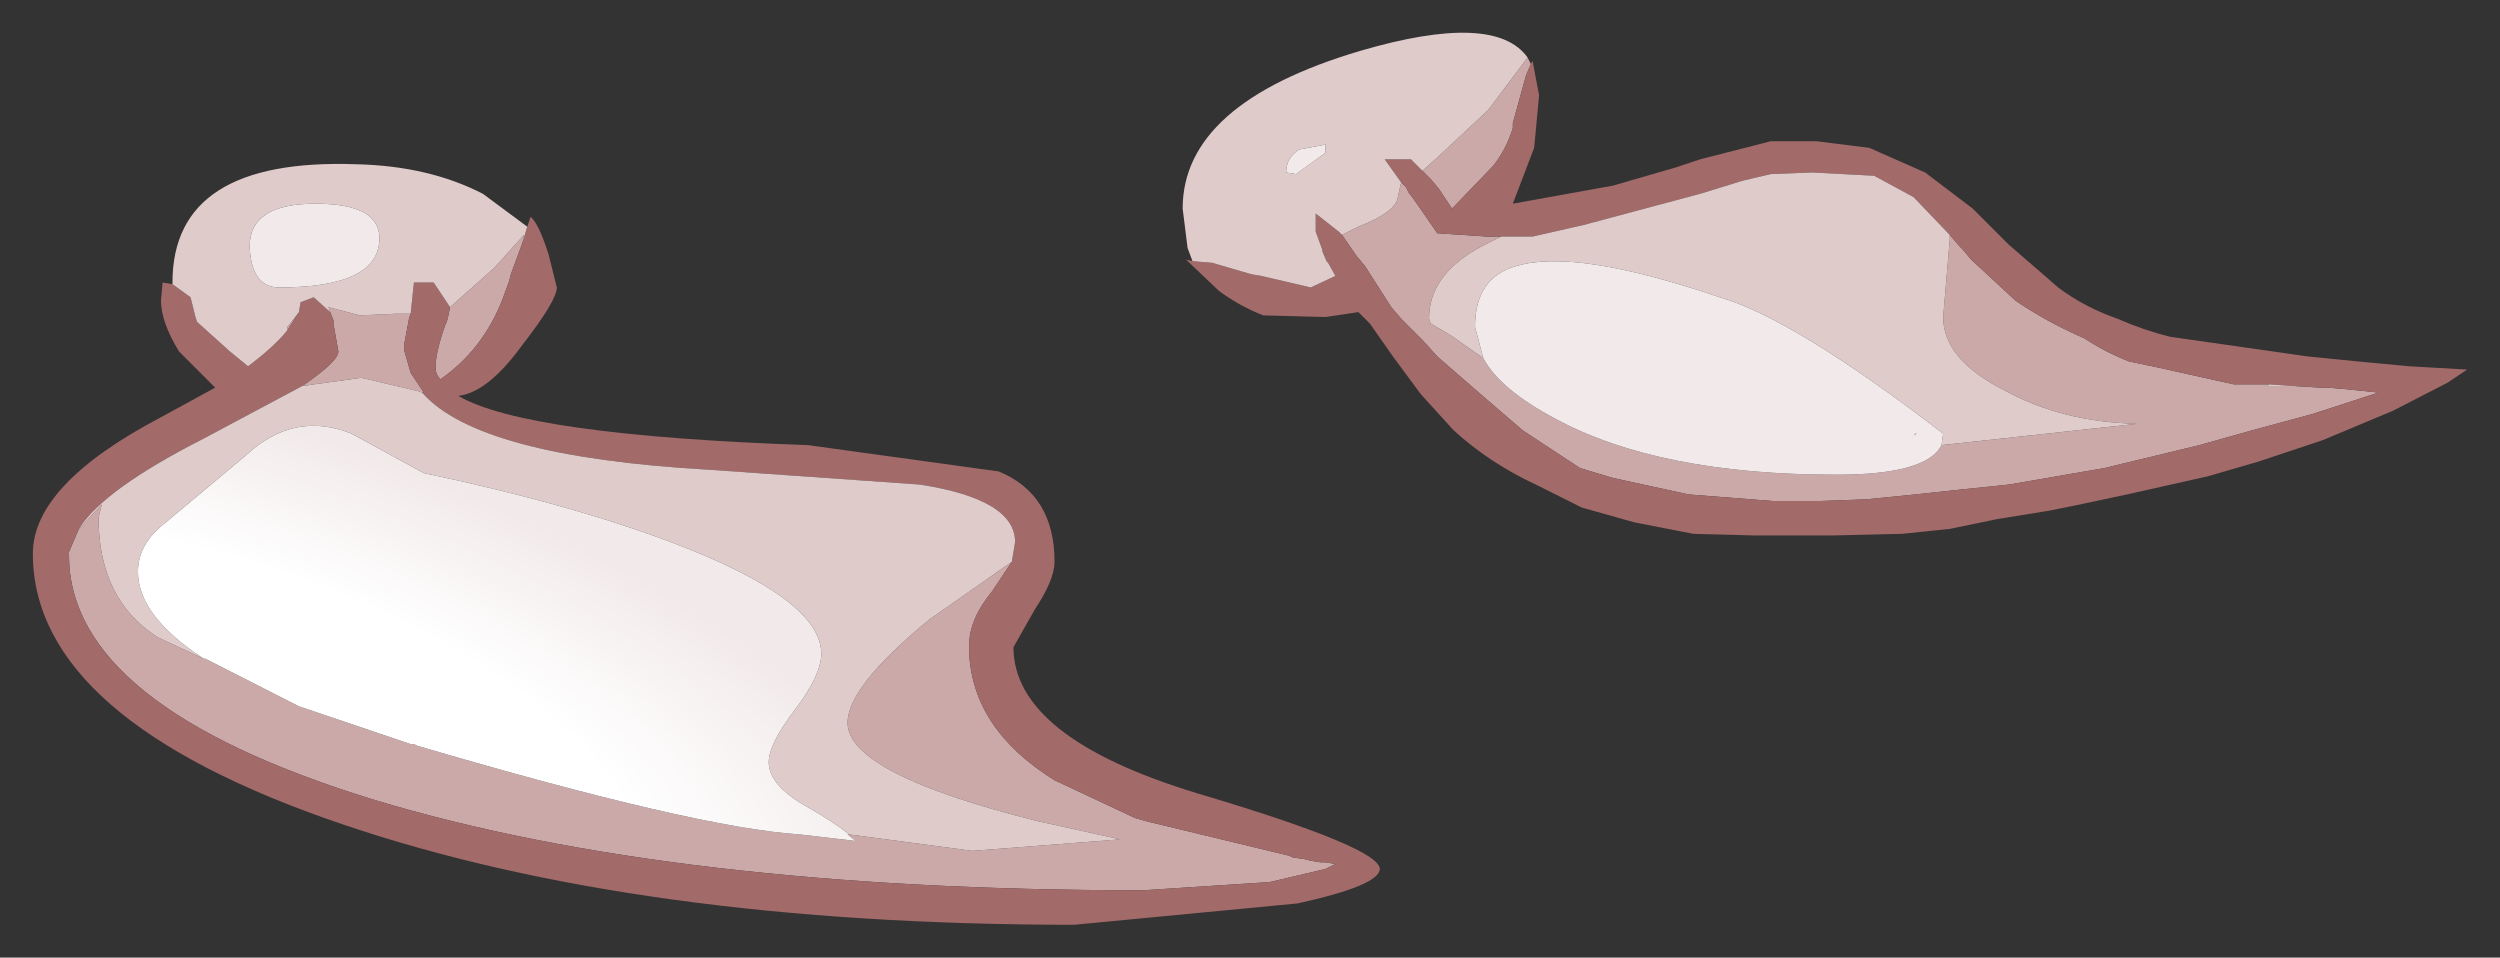 <?xml version="1.0" encoding="UTF-8" standalone="no"?>
<svg xmlns:xlink="http://www.w3.org/1999/xlink" height="29.15px" width="76.1px" xmlns="http://www.w3.org/2000/svg">
  <rect width="100%" height="100%" fill="#333333" stroke="none"/>
  <g transform="matrix(1.0, 0.0, 0.0, 1.0, 36, 15.95)">
    <path d="M10.6 -14.0 L10.45 -13.65 10.05 -12.2 10.05 -12.05 Q9.85 -11.4 9.45 -10.9 L8.2 -9.6 7.8 -10.2 7.55 -10.5 7.3 -10.75 7.8 -11.2 9.3 -12.6 10.5 -14.2 10.6 -14.0 M6.65 -10.4 L6.8 -10.25 6.9 -10.05 6.95 -10.0 7.2 -9.65 7.75 -8.85 9.25 -8.75 9.7 -8.75 9.1 -8.45 Q7.5 -7.6 7.5 -6.25 L7.55 -6.1 8.15 -5.75 9.15 -5.05 Q9.65 -4.1 11.35 -3.2 14.5 -1.5 19.9 -1.5 22.65 -1.5 23.1 -2.4 L29.05 -3.05 Q26.8 -3.1 25.05 -4.05 23.15 -5.0 23.15 -6.3 L23.35 -8.65 23.35 -8.8 23.65 -8.45 23.75 -8.35 24.0 -8.05 25.35 -6.8 Q26.3 -6.15 27.45 -5.65 28.05 -5.25 28.8 -4.95 L29.75 -4.75 32.0 -4.25 33.05 -4.25 33.05 -4.2 33.8 -4.2 34.65 -4.15 34.85 -4.15 35.45 -4.1 36.4 -4.0 34.4 -3.35 32.55 -2.85 30.95 -2.4 28.05 -1.7 26.6 -1.45 25.15 -1.2 23.7 -1.05 22.3 -0.9 20.8 -0.75 19.4 -0.7 17.95 -0.7 15.4 -0.9 13.1 -1.4 12.1 -1.7 10.35 -2.85 8.9 -4.1 7.75 -5.1 7.3 -5.6 6.65 -6.25 6.35 -6.6 5.55 -7.85 5.3 -8.15 4.85 -8.8 5.35 -9.05 Q6.5 -9.5 6.55 -9.95 L6.65 -10.4 M4.25 -8.35 L4.35 -8.1 4.4 -8.0 4.4 -7.95 4.25 -8.3 4.25 -8.35 M-5.2 1.15 L-5.8 2.05 Q-6.5 2.9 -6.5 3.7 L-6.5 3.9 Q-6.4 6.25 -3.9 7.8 L-1.45 8.95 -1.1 9.05 3.25 10.1 3.35 10.15 3.7 10.2 3.9 10.25 4.2 10.3 4.35 10.3 4.65 10.35 4.35 10.5 2.65 10.9 -1.2 11.15 Q-15.5 11.15 -24.6 8.4 -33.9 5.55 -33.9 0.95 L-33.9 0.85 -33.6 0.15 -32.9 -0.6 -33.0 -0.2 Q-33.0 2.3 -31.2 3.45 L-29.8 4.1 -29.75 4.1 -27.0 5.5 -26.9 5.55 -23.5 6.7 -23.4 6.7 -23.3 6.75 Q-14.8 9.25 -11.65 9.45 L-9.95 9.65 -10.2 9.45 -10.15 9.45 -6.4 9.95 -1.9 9.6 -4.4 9.05 Q-10.2 7.6 -10.2 6.05 -10.2 4.95 -7.7 2.9 L-5.2 1.15 M-26.8 -4.2 Q-25.7 -4.95 -25.7 -5.25 L-25.85 -6.1 -25.85 -6.2 -25.95 -6.45 -26.0 -6.6 -25.05 -6.35 -23.95 -6.4 -23.5 -6.4 -23.55 -6.25 -23.7 -5.45 -23.7 -5.35 -23.7 -5.3 -23.5 -4.6 -23.1 -4.0 -23.15 -4.0 -23.3 -4.05 -25.0 -4.45 -26.8 -4.2 M-26.9 -6.45 L-27.25 -5.9 -27.25 -6.0 -26.9 -6.45 M-20.1 -8.55 L-20.45 -7.6 -20.5 -7.4 -20.7 -6.85 Q-21.3 -5.3 -22.6 -4.4 L-22.7 -4.55 Q-22.85 -4.9 -22.45 -6.05 L-22.4 -6.15 -22.35 -6.35 -22.3 -6.6 -20.95 -7.8 -20.05 -8.8 -20.1 -8.55" fill="#cca9a9" fill-rule="evenodd" stroke="none"/>
    <path d="M10.6 -14.0 L10.65 -14.1 10.85 -13.05 10.7 -11.45 10.05 -9.75 13.1 -10.3 15.0 -10.85 15.75 -11.1 17.9 -11.65 19.3 -11.65 20.9 -11.45 22.6 -10.7 24.05 -9.6 25.15 -8.5 26.65 -7.2 Q27.45 -6.6 28.45 -6.25 29.25 -5.9 30.05 -5.7 L34.25 -5.1 35.75 -4.95 37.35 -4.8 39.1 -4.7 38.5 -4.3 36.85 -3.45 34.7 -2.55 32.75 -1.9 31.2 -1.45 28.75 -0.9 27.1 -0.55 26.35 -0.4 24.8 -0.15 23.35 0.15 21.9 0.3 19.75 0.35 17.45 0.35 15.55 0.3 13.75 -0.05 12.15 -0.5 10.75 -1.2 Q9.35 -1.85 8.25 -2.85 L7.25 -3.95 6.4 -5.1 5.7 -6.1 5.35 -6.45 4.35 -6.3 2.45 -6.35 Q1.7 -6.65 1.1 -7.1 L0.1 -8.05 0.3 -8.0 0.9 -7.95 2.1 -7.6 2.4 -7.55 3.9 -7.2 4.65 -7.55 4.4 -8.0 4.35 -8.1 4.25 -8.35 4.05 -8.9 4.05 -9.45 4.75 -8.9 4.85 -8.8 5.3 -8.15 5.55 -7.85 6.35 -6.6 6.65 -6.25 7.3 -5.6 7.75 -5.1 8.9 -4.1 10.35 -2.85 12.1 -1.7 13.1 -1.4 15.4 -0.9 17.95 -0.7 19.4 -0.7 20.8 -0.75 22.3 -0.9 23.7 -1.05 25.15 -1.2 26.6 -1.45 28.05 -1.7 30.95 -2.4 32.55 -2.85 34.4 -3.35 36.4 -4.0 35.45 -4.1 34.85 -4.15 34.65 -4.15 33.8 -4.2 33.05 -4.25 32.0 -4.25 29.75 -4.75 28.8 -4.95 Q28.05 -5.25 27.45 -5.65 26.3 -6.15 25.35 -6.8 L24.0 -8.05 23.75 -8.35 23.65 -8.45 23.35 -8.8 22.25 -9.95 21.05 -10.6 19.15 -10.7 17.9 -10.65 17.05 -10.45 15.75 -10.05 12.2 -9.1 10.65 -8.75 9.7 -8.75 9.25 -8.75 7.75 -8.85 7.2 -9.65 6.95 -10.0 6.9 -10.05 6.8 -10.25 6.65 -10.4 6.15 -11.1 6.95 -11.1 7.3 -10.75 7.55 -10.5 7.8 -10.2 8.2 -9.6 9.45 -10.9 Q9.85 -11.4 10.05 -12.05 L10.05 -12.2 10.45 -13.65 10.6 -14.0 M-33.6 0.15 L-33.9 0.85 -33.9 0.95 Q-33.9 5.55 -24.6 8.4 -15.5 11.15 -1.2 11.15 L2.65 10.9 4.35 10.5 4.65 10.35 4.35 10.3 4.2 10.3 3.9 10.25 3.7 10.2 3.35 10.15 3.25 10.1 -1.1 9.05 -1.45 8.95 -3.9 7.8 Q-6.4 6.25 -6.5 3.9 L-6.5 3.7 Q-6.5 2.9 -5.8 2.05 L-5.2 1.15 -5.1 0.55 Q-5.1 -0.75 -8.0 -1.2 L-14.4 -1.65 Q-21.45 -2.05 -23.15 -4.0 L-23.1 -4.0 -23.5 -4.6 -23.7 -5.3 -23.7 -5.35 -23.7 -5.45 -23.55 -6.25 -23.5 -6.4 -23.4 -7.35 -22.8 -7.35 -22.3 -6.6 -22.35 -6.35 -22.4 -6.15 -22.45 -6.05 Q-22.85 -4.9 -22.7 -4.55 L-22.6 -4.4 Q-21.3 -5.3 -20.7 -6.85 L-20.5 -7.4 -20.45 -7.6 -20.1 -8.55 -19.95 -9.05 -19.85 -9.35 Q-19.6 -9.15 -19.3 -8.2 L-19.05 -7.2 Q-19.05 -6.8 -20.1 -5.45 -21.15 -4.0 -22.05 -3.9 -20.0 -2.7 -11.4 -2.4 L-5.6 -1.6 Q-3.9 -0.9 -3.9 1.15 -3.9 1.7 -4.5 2.6 L-5.15 3.75 Q-5.15 6.5 0.45 8.2 6.0 9.85 6.0 10.5 6.0 11.0 3.5 11.55 L-3.3 12.2 Q-16.55 12.2 -25.55 9.15 -35.0 5.95 -35.0 0.9 -35.0 -1.2 -31.1 -3.25 L-29.45 -4.15 -30.55 -5.25 Q-31.1 -6.15 -31.1 -6.8 L-31.05 -7.35 -30.75 -7.3 -30.2 -6.9 -30.05 -6.3 -30.0 -6.15 -29.0 -5.25 -28.45 -4.8 Q-27.65 -5.4 -27.25 -5.9 L-26.9 -6.45 -26.85 -6.75 -26.45 -6.9 -25.95 -6.45 -25.85 -6.2 -25.85 -6.1 -25.7 -5.25 Q-25.7 -4.95 -26.8 -4.2 L-29.8 -2.6 Q-32.85 -1.05 -33.6 0.15" fill="#a36a6a" fill-rule="evenodd" stroke="none"/>
    <path d="M7.3 -10.75 L6.95 -11.1 6.15 -11.1 6.65 -10.4 6.55 -9.95 Q6.5 -9.5 5.35 -9.05 L4.85 -8.8 4.75 -8.9 4.05 -9.45 4.05 -8.9 4.25 -8.35 4.25 -8.3 4.4 -7.95 4.4 -8.0 4.65 -7.55 3.9 -7.2 2.4 -7.55 2.1 -7.6 0.9 -7.95 0.3 -8.0 0.15 -8.4 0.0 -9.6 Q0.0 -12.8 5.4 -14.4 9.5 -15.6 10.5 -14.2 L9.3 -12.6 7.8 -11.2 7.3 -10.75 M9.7 -8.75 L10.65 -8.75 12.2 -9.1 15.75 -10.05 17.05 -10.45 17.9 -10.65 19.15 -10.7 21.05 -10.6 22.25 -9.95 23.35 -8.8 23.35 -8.65 23.15 -6.3 Q23.15 -5.0 25.05 -4.05 26.8 -3.1 29.05 -3.05 L23.1 -2.4 23.15 -2.75 Q18.6 -6.25 16.35 -6.9 11.95 -8.4 10.15 -7.85 8.9 -7.5 8.9 -6.0 L9.15 -5.05 8.15 -5.75 7.55 -6.1 7.5 -6.25 Q7.5 -7.6 9.1 -8.45 L9.7 -8.75 M33.05 -4.25 L33.8 -4.2 33.05 -4.2 33.05 -4.25 M3.45 -10.65 L4.35 -11.3 4.35 -11.55 3.55 -11.4 Q3.15 -11.15 3.15 -10.7 L3.45 -10.65 M22.3 -2.75 L22.35 -2.75 22.25 -2.7 22.3 -2.75 M-33.6 0.15 Q-32.85 -1.05 -29.8 -2.6 L-26.8 -4.2 -25.0 -4.45 -23.3 -4.05 -23.15 -4.0 Q-21.45 -2.05 -14.4 -1.65 L-8.0 -1.2 Q-5.1 -0.75 -5.1 0.55 L-5.2 1.15 -7.7 2.9 Q-10.2 4.95 -10.2 6.05 -10.2 7.6 -4.4 9.05 L-1.9 9.6 -6.4 9.95 -10.15 9.45 Q-10.65 9.05 -11.45 8.6 -12.6 7.95 -12.6 7.25 -12.6 6.7 -11.8 5.65 -11.0 4.6 -11.0 3.95 -11.0 2.3 -15.45 0.6 -18.6 -0.6 -23.1 -1.55 L-25.3 -2.75 Q-27.05 -3.45 -28.5 -2.1 L-30.95 -0.05 Q-31.8 0.6 -31.8 1.45 -31.8 2.8 -29.8 4.1 L-31.2 3.45 Q-33.0 2.3 -33.0 -0.2 L-32.9 -0.6 -33.6 0.15 M-25.95 -6.45 L-26.45 -6.9 -26.85 -6.75 -26.9 -6.45 -27.25 -6.0 -27.25 -5.9 Q-27.65 -5.4 -28.45 -4.8 L-29.0 -5.25 -30.0 -6.15 -30.05 -6.3 -30.2 -6.9 -30.75 -7.3 -30.75 -7.35 Q-30.75 -11.15 -25.15 -10.95 -22.95 -10.9 -21.3 -10.05 L-19.95 -9.05 -20.1 -8.55 -20.05 -8.8 -20.95 -7.8 -22.3 -6.6 -22.8 -7.35 -23.4 -7.35 -23.5 -6.4 -23.95 -6.4 -25.05 -6.35 -26.0 -6.6 -25.95 -6.45 M-28.4 -8.45 Q-28.35 -7.2 -27.5 -7.2 -24.45 -7.2 -24.45 -8.7 -24.45 -9.75 -26.4 -9.75 -28.4 -9.75 -28.4 -8.45" fill="#e0cbcb" fill-rule="evenodd" stroke="none"/>
    <path d="M9.15 -5.05 L8.9 -6.0 Q8.9 -7.5 10.15 -7.85 11.95 -8.4 16.35 -6.9 18.6 -6.25 23.15 -2.75 L23.1 -2.4 Q22.65 -1.5 19.9 -1.5 14.5 -1.5 11.35 -3.2 9.65 -4.1 9.15 -5.05 M3.45 -10.65 L3.15 -10.7 Q3.15 -11.15 3.55 -11.4 L4.35 -11.55 4.35 -11.3 3.45 -10.65 M22.3 -2.75 L22.25 -2.7 22.35 -2.75 22.3 -2.75 M-10.15 9.45 L-10.2 9.45 -9.95 9.65 -11.65 9.45 Q-14.8 9.25 -23.3 6.75 L-23.4 6.7 -23.5 6.7 -26.9 5.55 -27.0 5.5 -29.75 4.1 -29.8 4.1 Q-31.8 2.8 -31.8 1.45 -31.8 0.6 -30.95 -0.05 L-28.5 -2.1 Q-27.05 -3.45 -25.3 -2.75 L-23.1 -1.55 Q-18.6 -0.6 -15.45 0.6 -11.0 2.3 -11.0 3.95 -11.0 4.6 -11.8 5.65 -12.6 6.7 -12.6 7.25 -12.6 7.95 -11.45 8.6 -10.65 9.05 -10.15 9.45 M-28.4 -8.45 Q-28.4 -9.75 -26.4 -9.75 -24.45 -9.75 -24.45 -8.7 -24.45 -7.2 -27.5 -7.2 -28.35 -7.2 -28.4 -8.45" fill="url(#gradient0)" fill-rule="evenodd" stroke="none"/>
  </g>
  <defs>
    <radialGradient cx="0" cy="0" gradientTransform="matrix(0.031, 0.011, -0.005, 0.012, -29.1, 6.3)" gradientUnits="userSpaceOnUse" id="gradient0" r="819.2" spreadMethod="pad">
      <stop offset="0.478" stop-color="#ffffff"></stop>
      <stop offset="0.882" stop-color="#f2eaea"></stop>
    </radialGradient>
  </defs>
</svg>